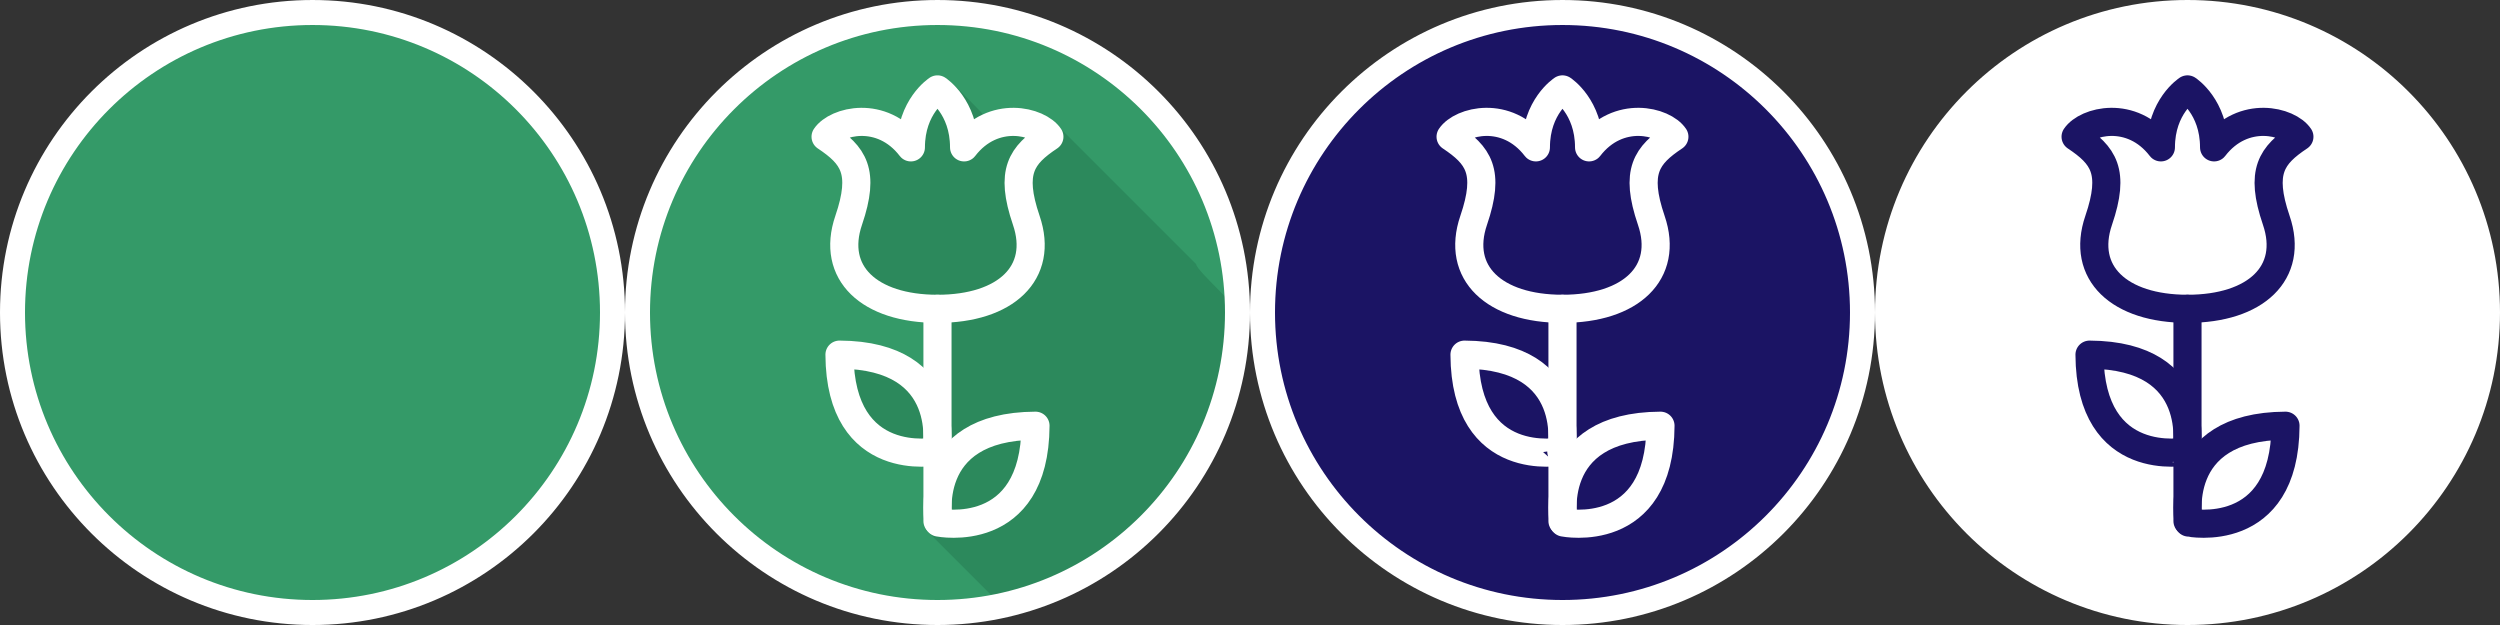 <?xml version="1.0" encoding="utf-8"?>
<!-- Generator: Adobe Illustrator 16.0.3, SVG Export Plug-In . SVG Version: 6.00 Build 0)  -->
<!DOCTYPE svg PUBLIC "-//W3C//DTD SVG 1.1//EN" "http://www.w3.org/Graphics/SVG/1.1/DTD/svg11.dtd">
<svg version="1.1" id="Warstwa_1" xmlns="http://www.w3.org/2000/svg" xmlns:xlink="http://www.w3.org/1999/xlink" x="0px" y="0px"
	 width="500px" height="125.001px" viewBox="-20.338 -4.392 500 125.001" enable-background="new -20.338 -4.392 500 125.001"
	 xml:space="preserve">
<rect x="-20.338" y="-4.392" width="500" height="125.001" fill="#333333" stroke="none"/>
<g>
	<circle fill="#349A68" stroke="#FFFFFF" stroke-width="5" stroke-miterlimit="10" cx="42.162" cy="58.109" r="60"/>
	<g>
		<g>
			<path id="SVGID_1_" fill="none" stroke="#FFFFFF" stroke-width="5" stroke-miterlimit="10" d="M42.161-1.892"/>
		</g>
	</g>
</g>
<g>
	<circle fill="#349A68" cx="167.161" cy="58.109" r="60"/>
	<path fill="#2C895C" d="M165.653,102.378l14.338,14.338c26.972-5.873,47.171-29.875,47.171-58.606c0-1.337-8.176-8.352-8.264-9.667
		l-27.518-27.518h-11.25l-2.733-1.328c0,0-7.424-7.659-7.424-7.425l-7.29,7.625l-4.621,1.864l-10.814-0.645l-0.773,3.141
		l5.923,7.234l-2.425,9.293l0.002,8.285l5.471,4.921l7.733,4.219l3.36,3.125l-1.408,11.328l-13.202-6.406l-4.317,2.123l0.879,8.061
		l5.468,7.783l12.422,4.926l-0.311,4.844L165.653,102.378z"/>
	
		<path fill="none" stroke="#FFFFFF" stroke-width="5.625" stroke-linecap="round" stroke-linejoin="round" stroke-miterlimit="10" d="
		M189.539,22.953c-2.085-3.119-11.19-5.508-17.06,2.128c0-8.151-5.321-11.592-5.321-11.592s-5.32,3.44-5.32,11.592
		c-5.87-7.636-14.977-5.247-17.06-2.128c5.561,3.713,7.967,6.913,4.62,16.714c-3.595,10.528,4.115,17.704,17.76,17.704
		c13.644,0,21.354-7.176,17.758-17.704C181.572,29.866,183.974,26.666,189.539,22.953z"/>
	
		<line fill="none" stroke="#FFFFFF" stroke-width="5.625" stroke-linecap="round" stroke-linejoin="round" stroke-miterlimit="10" x1="167.158" y1="57.371" x2="167.158" y2="99.815"/>
	
		<path fill="none" stroke="#FFFFFF" stroke-width="5.625" stroke-linecap="round" stroke-linejoin="round" stroke-miterlimit="10" d="
		M186.759,80.753c-23.195,0.116-19.361,19.366-19.361,19.366S186.643,103.953,186.759,80.753z"/>
	
		<path fill="none" stroke="#FFFFFF" stroke-width="5.625" stroke-linecap="round" stroke-linejoin="round" stroke-miterlimit="10" d="
		M147.56,66.537c23.195,0.117,19.362,19.365,19.362,19.365S147.676,89.737,147.56,66.537z"/>
	<circle fill="none" stroke="#FFFFFF" stroke-width="5" stroke-miterlimit="10" cx="167.161" cy="58.109" r="60"/>
</g>
<g>
	<circle fill="#1B1464" cx="292.162" cy="58.109" r="60"/>
	
		<path fill="none" stroke="#FFFFFF" stroke-width="5.625" stroke-linecap="round" stroke-linejoin="round" stroke-miterlimit="10" d="
		M314.539,22.952c-2.085-3.118-11.188-5.508-17.061,2.127c0-8.151-5.32-11.591-5.32-11.591s-5.319,3.439-5.319,11.591
		c-5.87-7.635-14.977-5.245-17.06-2.127c5.561,3.714,7.967,6.915,4.619,16.715c-3.595,10.528,4.115,17.702,17.76,17.702
		s21.354-7.174,17.758-17.702C306.572,29.867,308.976,26.666,314.539,22.952z"/>
	
		<line fill="none" stroke="#FFFFFF" stroke-width="5.625" stroke-linecap="round" stroke-linejoin="round" stroke-miterlimit="10" x1="292.159" y1="57.369" x2="292.159" y2="99.815"/>
	
		<path fill="none" stroke="#FFFFFF" stroke-width="5.625" stroke-linecap="round" stroke-linejoin="round" stroke-miterlimit="10" d="
		M311.758,80.753c-23.193,0.116-19.359,19.366-19.359,19.366S311.646,103.953,311.758,80.753z"/>
	
		<path fill="none" stroke="#FFFFFF" stroke-width="5.625" stroke-linecap="round" stroke-linejoin="round" stroke-miterlimit="10" d="
		M272.563,66.539c23.192,0.113,19.36,19.363,19.36,19.363S272.676,89.737,272.563,66.539z"/>
	<circle fill="none" stroke="#FFFFFF" stroke-width="5" stroke-miterlimit="10" cx="292.162" cy="58.109" r="60"/>
</g>
<g>
	<path fill="#FFFFFF" d="M477.162,58.109c0,33.135-26.86,60-60,60c-33.137,0-59.998-26.863-59.998-60
		c0-33.138,26.861-60.001,59.998-60.001C450.301-1.892,477.162,24.971,477.162,58.109z"/>
	<g>
		<g>
			<path id="SVGID_7_" fill="none" stroke="#1B1464" stroke-width="1.875" stroke-miterlimit="10" d="M417.162-1.892"/>
		</g>
	</g>
	
		<path fill="none" stroke="#1B1464" stroke-width="5.625" stroke-linecap="round" stroke-linejoin="round" stroke-miterlimit="10" d="
		M439.541,22.952c-2.086-3.118-11.188-5.508-17.061,2.127c0-8.151-5.321-11.591-5.321-11.591s-5.319,3.439-5.319,11.591
		c-5.87-7.635-14.976-5.245-17.06-2.127c5.561,3.714,7.967,6.915,4.619,16.715c-3.596,10.528,4.114,17.702,17.76,17.702
		c13.644,0,21.354-7.174,17.758-17.702C431.573,29.867,433.978,26.666,439.541,22.952z"/>
	
		<line fill="none" stroke="#1B1464" stroke-width="5.625" stroke-linecap="round" stroke-linejoin="round" stroke-miterlimit="10" x1="417.16" y1="57.369" x2="417.16" y2="99.815"/>
	
		<path fill="none" stroke="#1B1464" stroke-width="5.625" stroke-linecap="round" stroke-linejoin="round" stroke-miterlimit="10" d="
		M436.76,80.753c-23.194,0.116-19.36,19.366-19.36,19.366S436.647,103.953,436.76,80.753z"/>
	
		<path fill="none" stroke="#1B1464" stroke-width="5.625" stroke-linecap="round" stroke-linejoin="round" stroke-miterlimit="10" d="
		M397.565,66.539c23.191,0.113,19.359,19.363,19.359,19.363S397.677,89.737,397.565,66.539z"/>
	<path fill="none" stroke="#FFFFFF" stroke-width="5" stroke-miterlimit="10" d="M477.162,58.109c0,33.135-26.86,60-60,60
		c-33.137,0-59.998-26.863-59.998-60c0-33.138,26.861-60.001,59.998-60.001C450.301-1.892,477.162,24.971,477.162,58.109z"/>
</g>
</svg>
